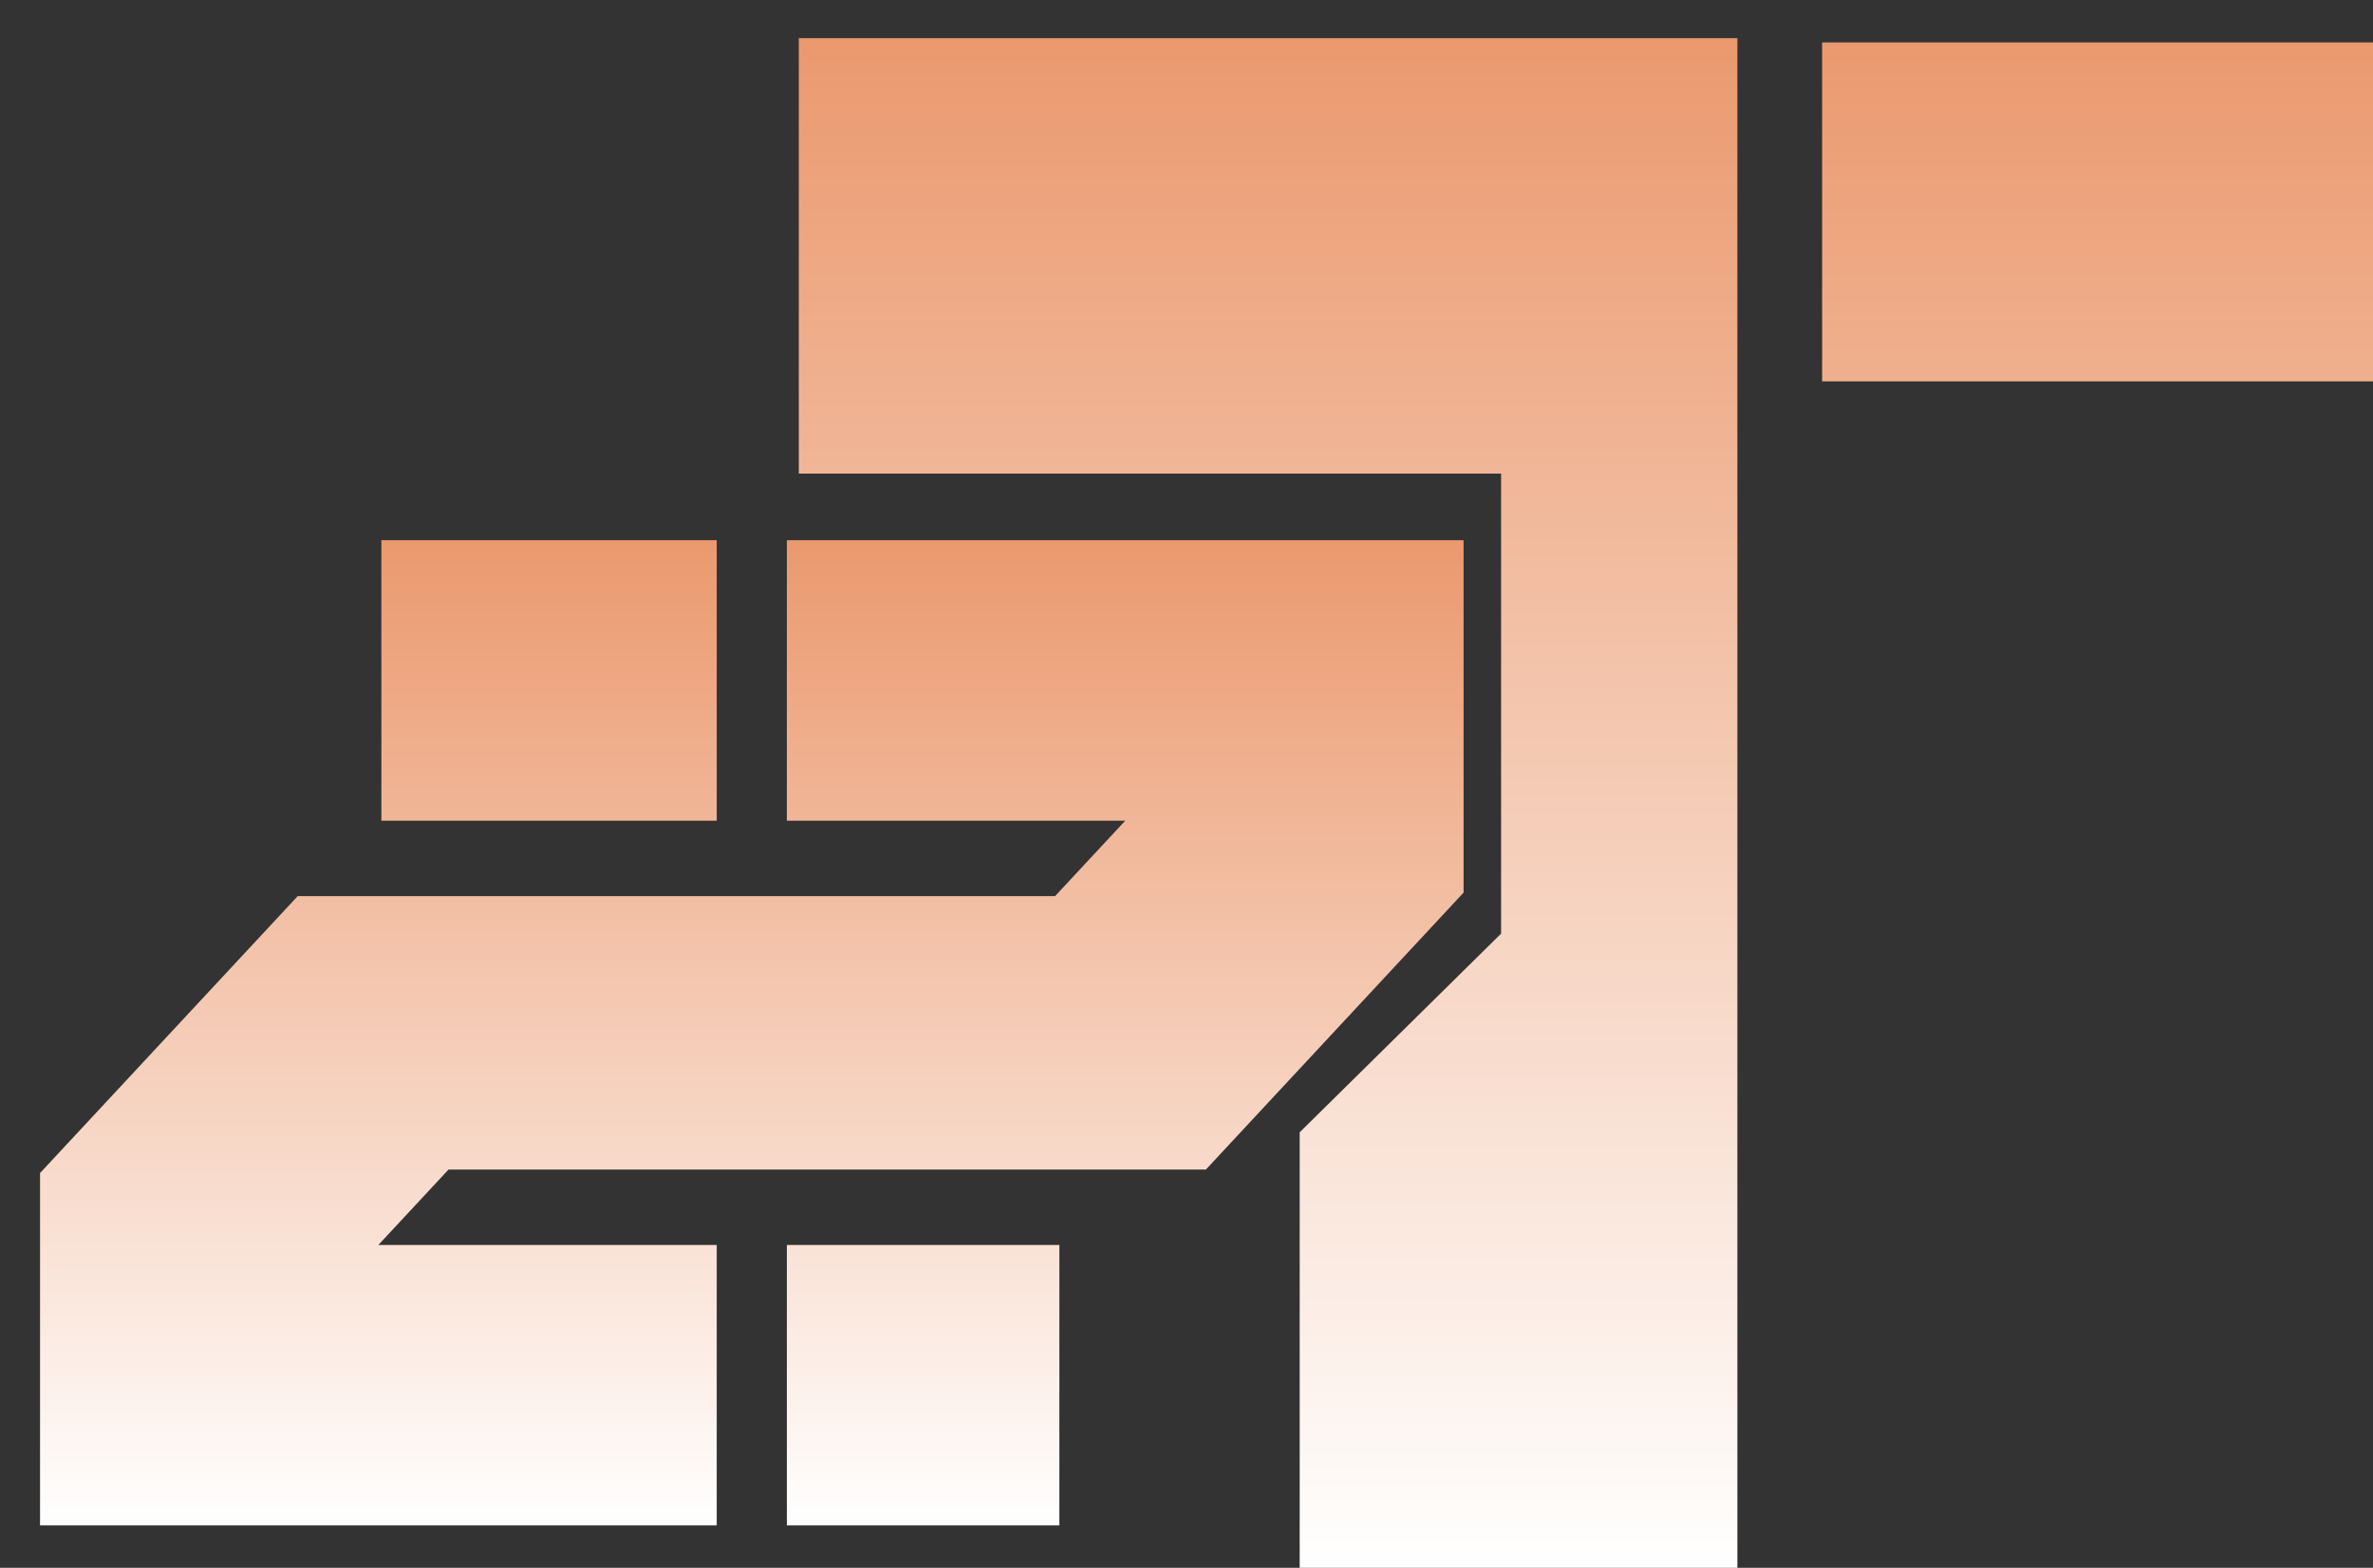 <svg width="56" height="37" viewBox="0 0 56 37" fill="none" xmlns="http://www.w3.org/2000/svg">
<rect x="0" y="0" width="56" height="37" fill="#333333" stroke="none"/>
<path fill-rule="evenodd" clip-rule="evenodd" d="M41 0.9H18.851V11.177H35.424V22.033L30.671 26.722V37H45.766L41 37V0.9ZM56 1H43V9H56V1Z" fill="url(#paint0_linear_38_67)"/>
<path fill-rule="evenodd" clip-rule="evenodd" d="M16.914 19.369H9V12.749H16.914V19.369ZM0.945 27.684L7.026 21.148H24.899L26.554 19.369H18.569V12.749H34.539V21.065L28.457 27.602H10.584L8.929 29.381H16.914V36H0.945V27.684ZM34.497 36H18.569V29.381H25V36L34.497 36Z" fill="url(#paint1_linear_38_67)"/>
<defs>
<linearGradient id="paint0_linear_38_67" x1="37.426" y1="0.9" x2="37.426" y2="37" gradientUnits="userSpaceOnUse">
<stop stop-color="#EB996E"/>
<stop offset="1" stop-color="white"/>
</linearGradient>
<linearGradient id="paint1_linear_38_67" x1="17.742" y1="12.749" x2="17.742" y2="36" gradientUnits="userSpaceOnUse">
<stop stop-color="#EB996E"/>
<stop offset="1" stop-color="white"/>
</linearGradient>
</defs>
</svg>
